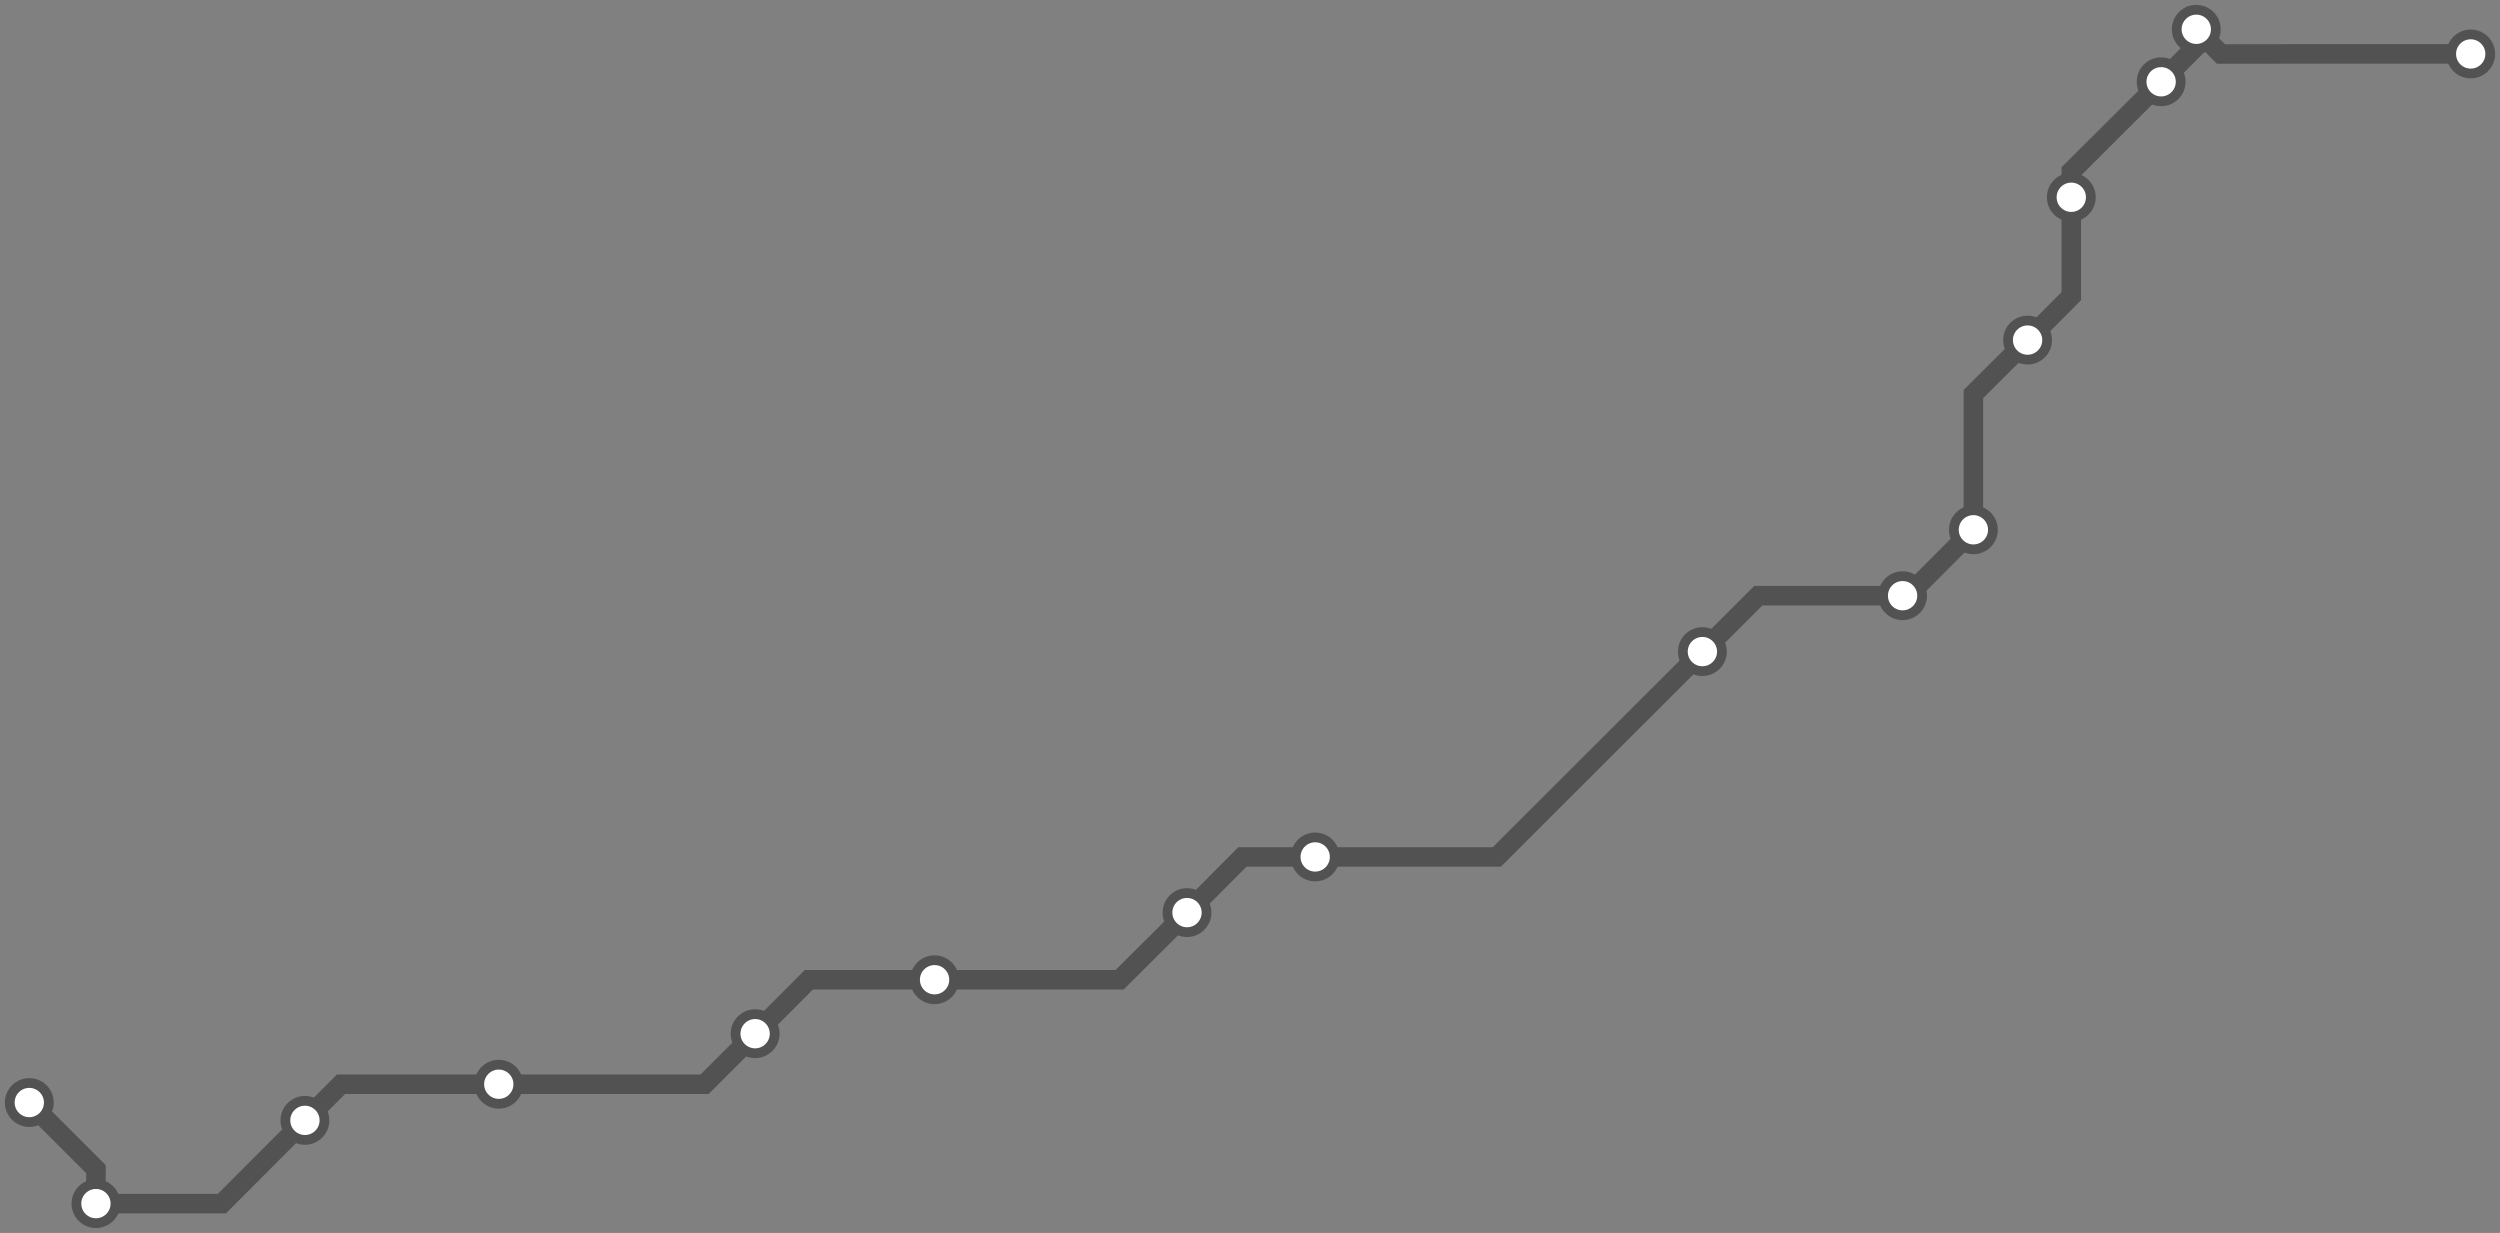 <svg width="1024.0" height="505.0" xmlns="http://www.w3.org/2000/svg">
<rect width="100%" height="100%" fill="#808080" stroke="none"/>
<path d="M1012.0 22.066 L909.7 22.1 L899.6 12.0 L899.6 19.0 L885.2 33.5 L848.4 70.2 L848.4 80.8 L848.4 121.3 L830.5 139.3 L808.3 161.4 L808.3 217.0 L781.4 244.0 L779.3 244.0 L720.2 244.0 L697.3 266.9 L613.1 351.0 L538.7 351.0 L508.9 351.0 L486.2 373.8 L458.6 401.3 L382.8 401.3 L331.3 401.3 L309.3 423.4 L288.6 444.1 L204.3 444.1 L139.7 444.1 L124.9 458.9 L90.9 493.0 L39.3 493.0 L39.3 478.9 L12.0 451.6 " />
<circle cx="1012.0" cy="22.1" r="8" />
<circle cx="899.6" cy="12.0" r="8" />
<circle cx="885.2" cy="33.5" r="8" />
<circle cx="848.4" cy="80.8" r="8" />
<circle cx="830.5" cy="139.3" r="8" />
<circle cx="808.3" cy="217.0" r="8" />
<circle cx="779.3" cy="244.0" r="8" />
<circle cx="697.3" cy="266.9" r="8" />
<circle cx="538.7" cy="351.0" r="8" />
<circle cx="486.2" cy="373.8" r="8" />
<circle cx="382.8" cy="401.3" r="8" />
<circle cx="309.3" cy="423.4" r="8" />
<circle cx="204.3" cy="444.1" r="8" />
<circle cx="124.9" cy="458.9" r="8" />
<circle cx="39.3" cy="493.0" r="8" />
<circle cx="12.0" cy="451.6" r="8" />
<style>
circle {
fill: white;
stroke: #525252;
stroke-width: 4;
}
path {
fill: none;
stroke: #525252;
stroke-width: 8;
}</style>
</svg>